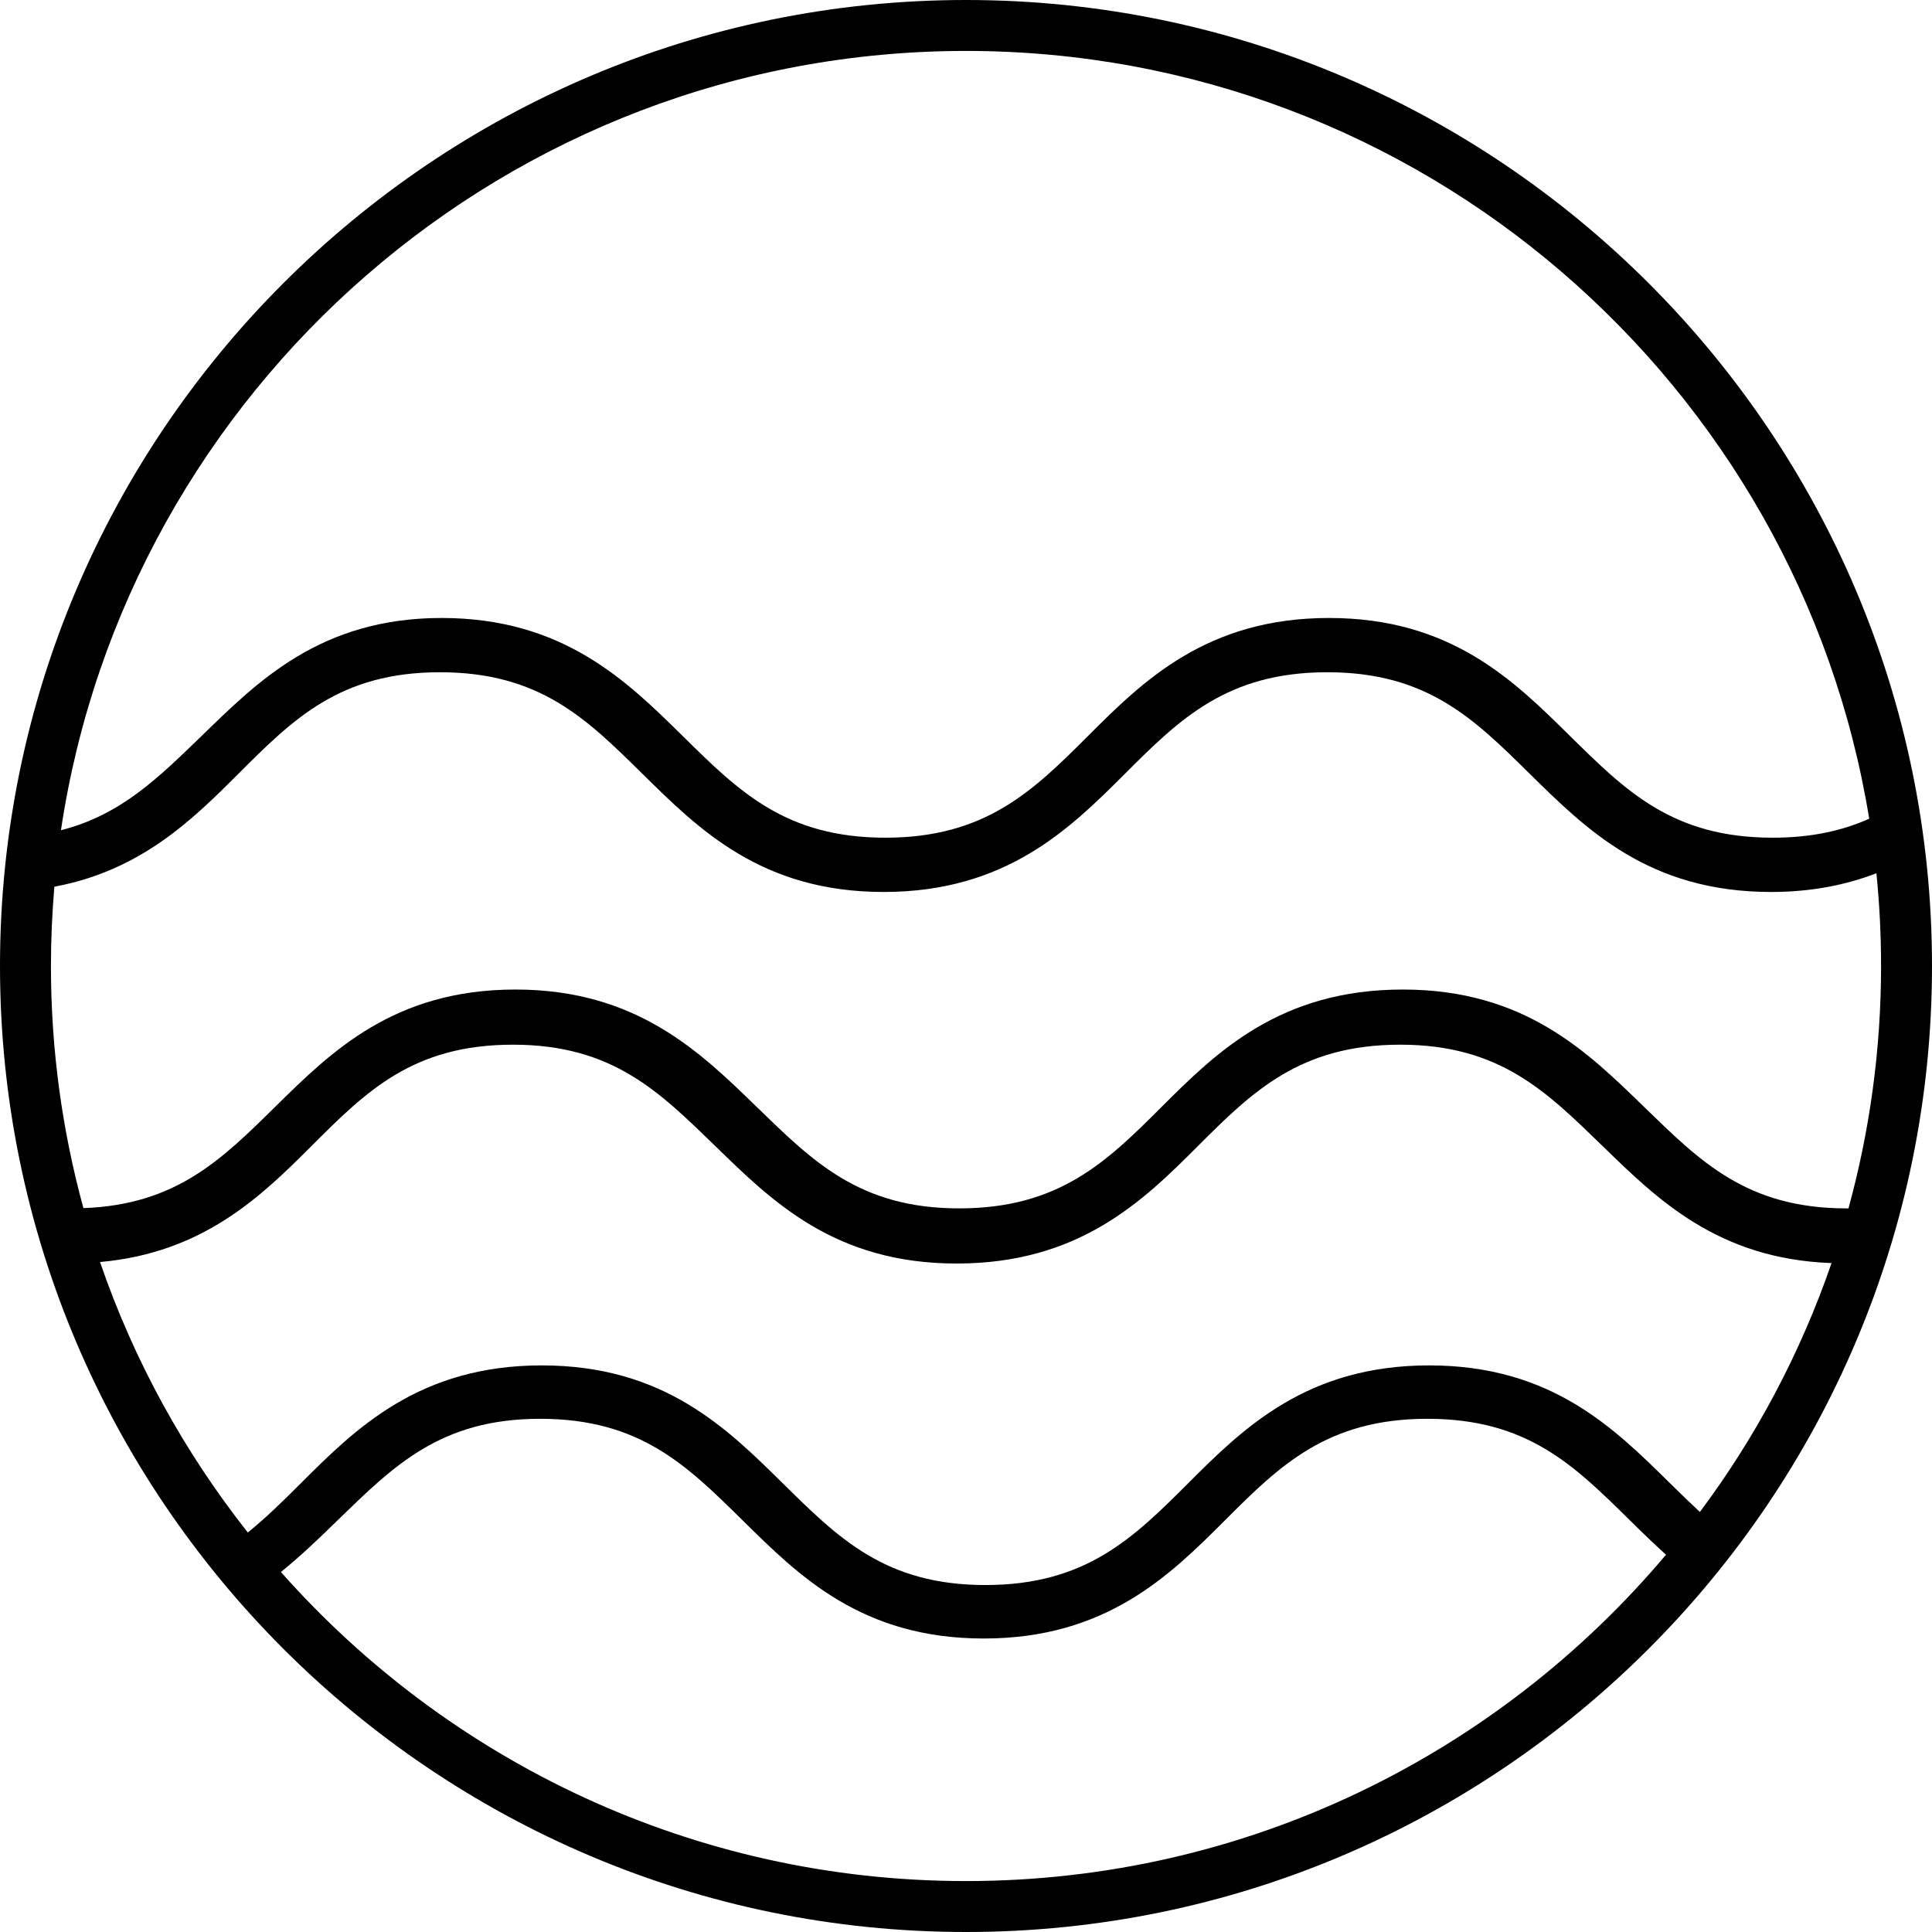 <svg xmlns="http://www.w3.org/2000/svg" xmlns:xlink="http://www.w3.org/1999/xlink" width="22" height="22" viewBox="0 0 22 22">
  <defs>
    <polygon id="chlorineresistant-a" points="12 0 0 0 0 24 12 24 24 24 24 0"/>
  </defs>
  <g fill="none" fill-rule="evenodd" transform="translate(-1 -1)">
    <path fill="#000" fill-rule="nonzero" d="M12,1 C18.065,1 23,5.935 23,12 C23,18.065 18.065,23 12,23 C5.935,23 1,18.065 1,12 C1,5.935 5.935,1 12,1 Z M12,22.42 C15.195,22.42 18.058,20.975 19.971,18.704 C19.829,18.575 19.693,18.444 19.563,18.315 C18.925,17.687 18.394,17.156 17.254,17.156 C16.114,17.156 15.573,17.687 14.946,18.315 C14.318,18.943 13.593,19.658 12.202,19.658 C10.811,19.658 10.096,18.943 9.459,18.315 C8.821,17.687 8.29,17.156 7.15,17.156 C6.01,17.156 5.479,17.697 4.841,18.315 C4.642,18.509 4.432,18.712 4.199,18.901 C6.11,21.058 8.899,22.42 12,22.42 Z M12,1.58 C6.78,1.58 2.444,5.439 1.694,10.454 C2.379,10.28 2.807,9.853 3.296,9.38 C3.933,8.762 4.648,8.037 6.029,8.037 C7.411,8.037 8.135,8.752 8.773,9.38 C9.41,10.008 9.942,10.539 11.082,10.539 C12.221,10.539 12.762,10.008 13.39,9.38 C14.018,8.752 14.743,8.037 16.134,8.037 C17.525,8.037 18.24,8.752 18.877,9.38 C19.515,10.008 20.046,10.539 21.186,10.539 C21.63,10.539 21.982,10.458 22.285,10.323 C21.48,5.372 17.175,1.58 12,1.58 Z M22.026,14.76 C22.034,14.76 22.041,14.76 22.049,14.76 C22.29,13.88 22.42,12.955 22.42,12 C22.42,11.643 22.402,11.291 22.367,10.944 C22.026,11.075 21.633,11.157 21.167,11.157 C19.776,11.157 19.061,10.442 18.423,9.815 C17.786,9.187 17.254,8.655 16.114,8.655 C14.974,8.655 14.433,9.187 13.806,9.815 C13.178,10.442 12.453,11.157 11.062,11.157 C9.671,11.157 8.956,10.442 8.319,9.815 C7.681,9.187 7.15,8.655 6.01,8.655 C4.87,8.655 4.339,9.187 3.711,9.815 C3.19,10.336 2.6,10.915 1.619,11.097 C1.594,11.395 1.58,11.696 1.58,12 C1.58,12.954 1.709,13.878 1.95,14.757 C3.005,14.719 3.522,14.206 4.136,13.601 C4.774,12.973 5.488,12.268 6.87,12.268 C8.251,12.268 8.976,12.983 9.613,13.601 C10.251,14.219 10.782,14.76 11.922,14.76 C13.062,14.76 13.603,14.229 14.231,13.601 C14.859,12.973 15.583,12.268 16.974,12.268 C18.365,12.268 19.08,12.983 19.718,13.601 C20.355,14.219 20.886,14.76 22.026,14.76 Z M20.357,18.217 C20.994,17.364 21.503,16.409 21.856,15.383 C20.559,15.336 19.869,14.652 19.254,14.055 C18.616,13.437 18.085,12.896 16.945,12.896 C15.805,12.896 15.264,13.427 14.636,14.055 C14.009,14.683 13.284,15.388 11.893,15.388 C10.502,15.388 9.787,14.674 9.15,14.055 C8.512,13.437 7.981,12.896 6.841,12.896 C5.701,12.896 5.17,13.427 4.542,14.055 C3.968,14.629 3.311,15.266 2.139,15.371 C2.525,16.496 3.099,17.535 3.822,18.451 C4.029,18.283 4.223,18.093 4.426,17.89 C5.054,17.262 5.778,16.548 7.169,16.548 C8.56,16.548 9.275,17.262 9.913,17.89 C10.55,18.518 11.082,19.049 12.221,19.049 C13.361,19.049 13.902,18.518 14.53,17.89 C15.158,17.262 15.882,16.548 17.274,16.548 C18.665,16.548 19.379,17.262 20.017,17.89 C20.132,18.004 20.245,18.113 20.357,18.217 Z"/>
  </g>
</svg>
